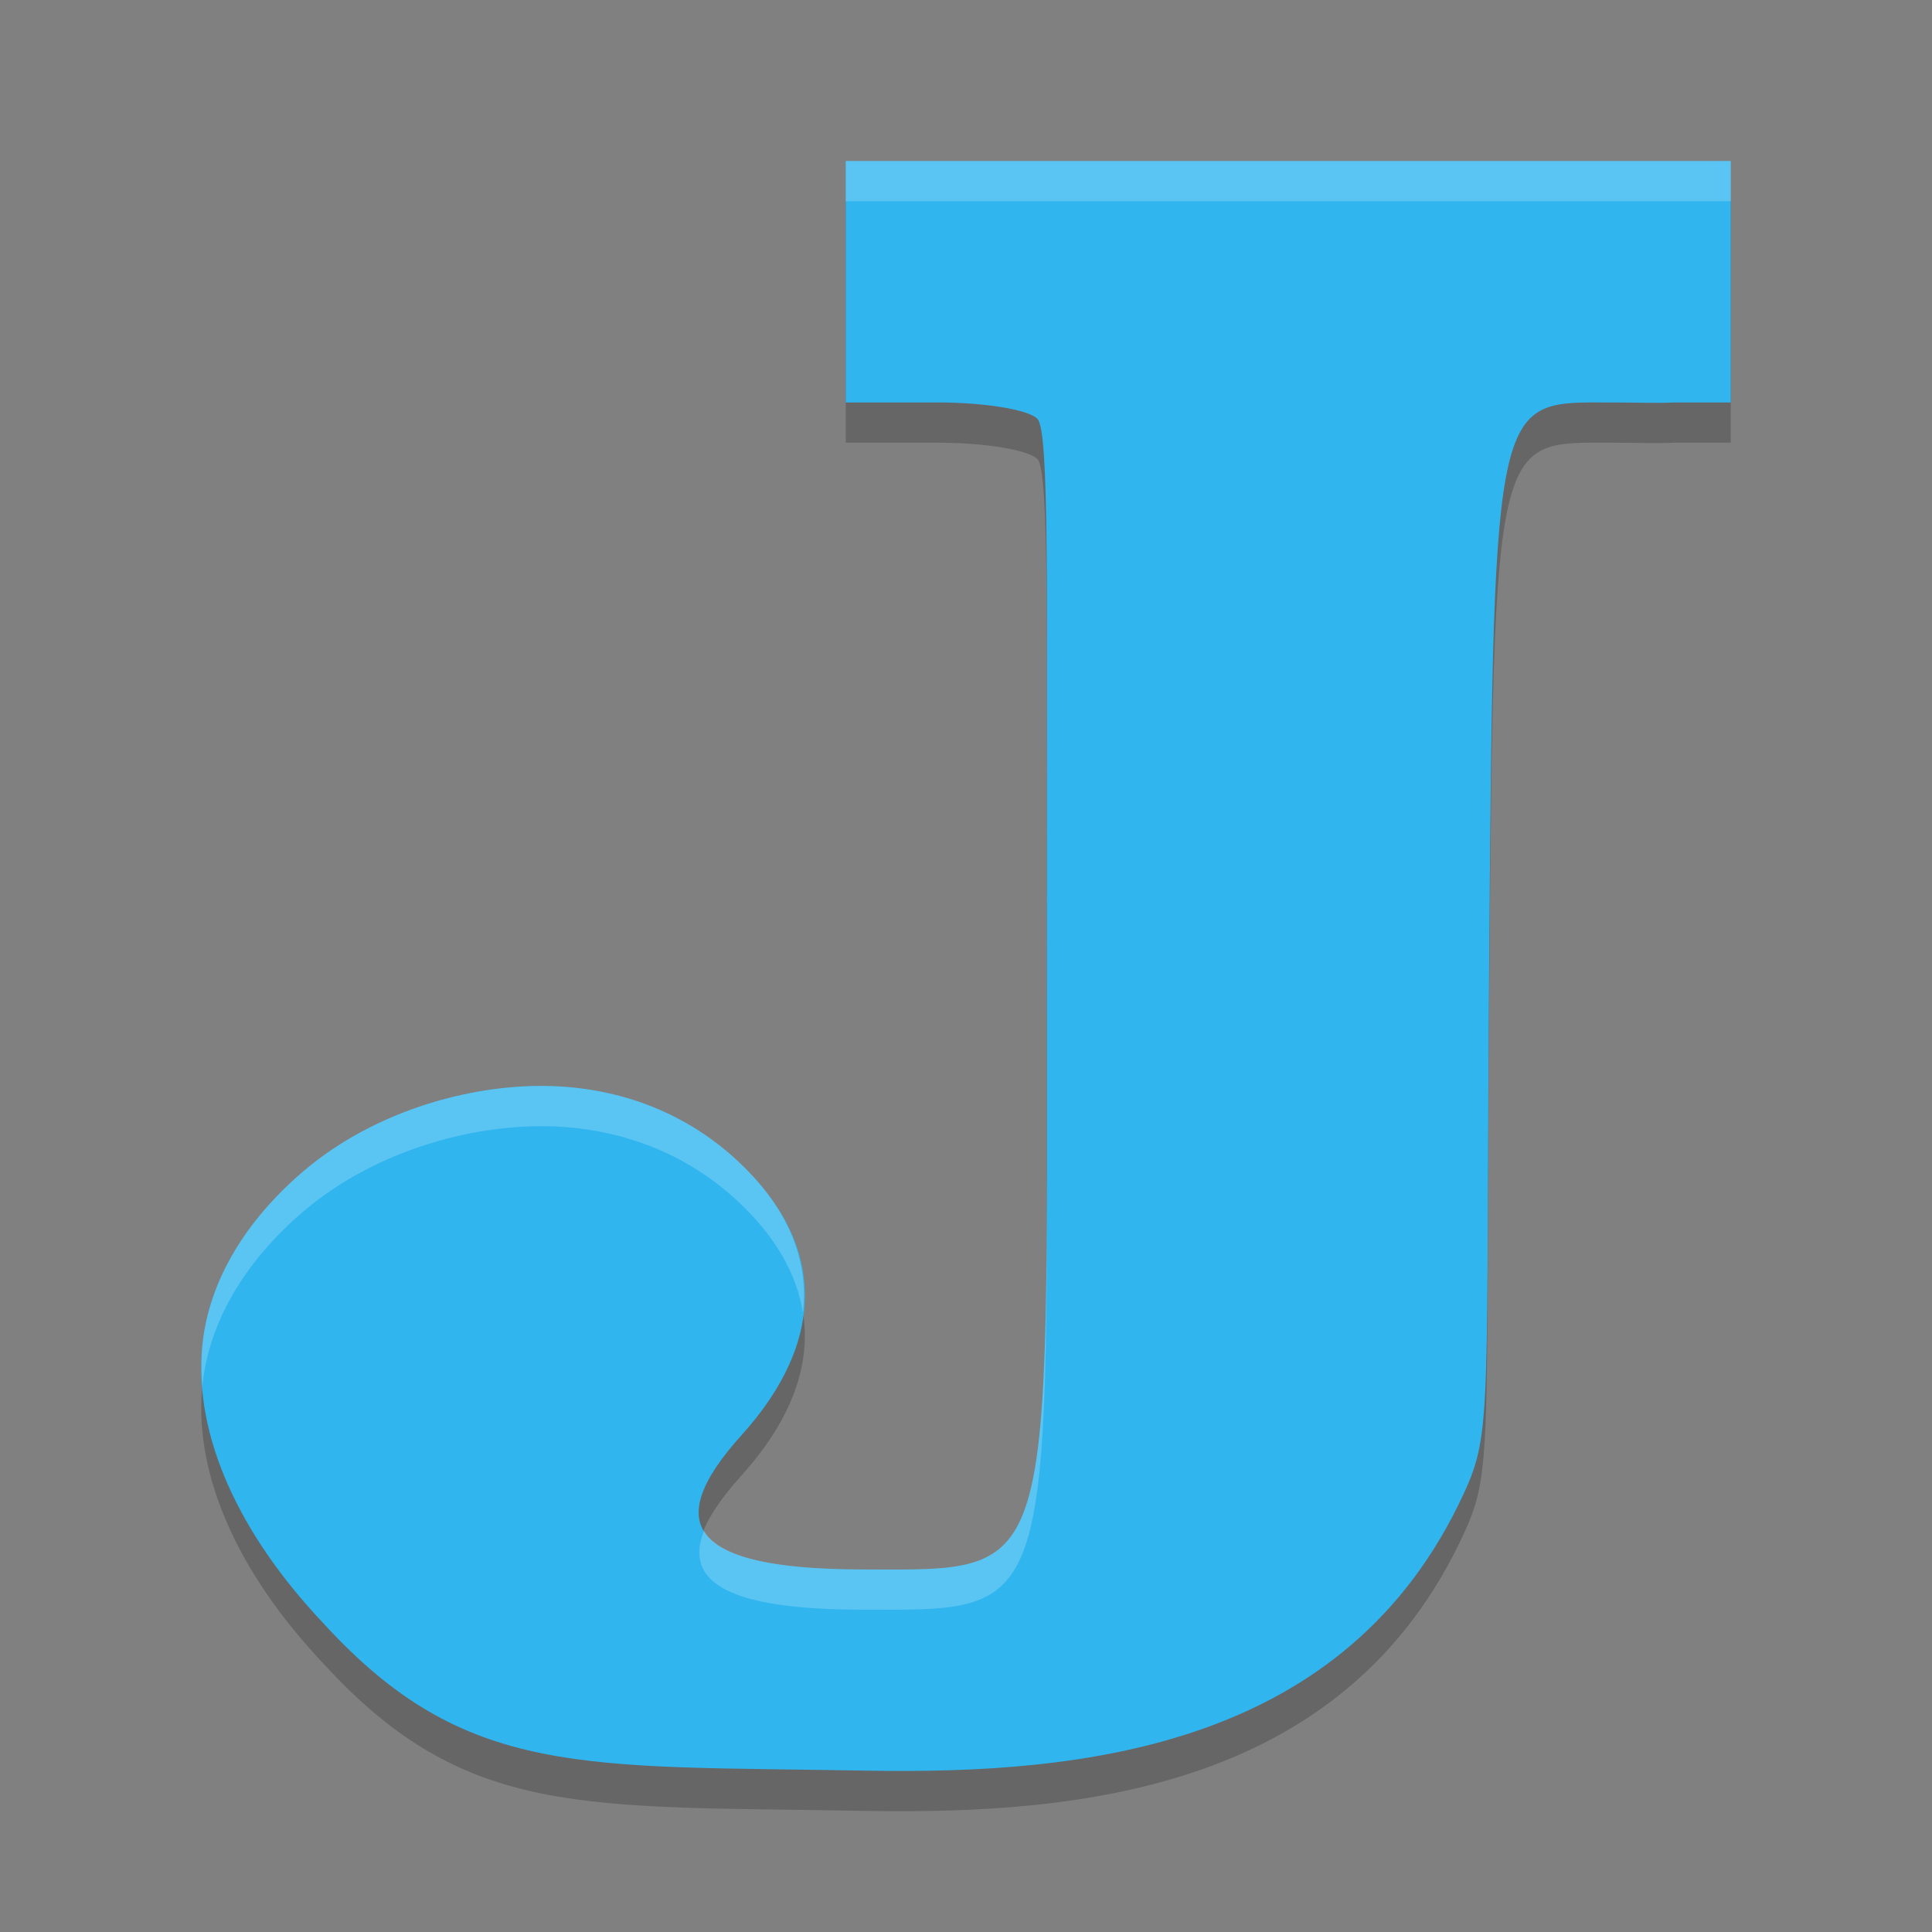 <svg xmlns="http://www.w3.org/2000/svg" width="48" height="48" version="1">
 <rect width="100%" height="100%" fill="#808080" stroke="none"/>
 <path d="m 21.013,5 v 5.999 h 2.301 c 1.148,0 2.232,0.178 2.458,0.404 0.3,0.3 0.238,4.048 0.238,13.382 0,15.627 0.285,15.218 -4.611,15.208 -4.184,-0.008 -5.016,-1.078 -2.972,-3.341 2.119,-2.346 2.091,-4.75 -0.078,-6.788 -1.246,-1.17 -2.783,-1.764 -4.393,-1.869 -2.043,-0.132 -4.602,0.549 -6.43,2.115 -1.421,1.217 -2.357,2.73 -2.504,4.364 -0.198,2.206 0.913,4.632 3.003,6.846 3.545,3.88 6.461,3.541 13.491,3.671 5.426,0.097 11.95,-0.577 14.854,-6.891 0.719,-1.557 0.539,-2.043 0.632,-13.737 0.11,-13.694 0.161,-13.364 3.01,-13.364 0.69,0 1.193,0.022 1.571,0 H 43 V 5 H 42.67 31.766 Z" style="opacity:0.2"/>
 <path style="fill:#31b5ef" d="m 21.013,4 v 5.999 h 2.301 c 1.148,0 2.232,0.178 2.458,0.404 0.3,0.3 0.238,4.048 0.238,13.382 0,15.627 0.285,15.218 -4.611,15.208 -4.184,-0.008 -5.016,-1.078 -2.972,-3.341 2.119,-2.346 2.091,-4.75 -0.078,-6.788 -1.246,-1.17 -2.783,-1.764 -4.393,-1.869 -2.043,-0.132 -4.602,0.549 -6.43,2.115 -1.421,1.217 -2.357,2.73 -2.504,4.364 -0.198,2.206 0.913,4.632 3.003,6.846 3.545,3.88 6.461,3.541 13.491,3.671 5.426,0.097 11.95,-0.577 14.854,-6.891 0.719,-1.557 0.539,-2.043 0.632,-13.737 0.11,-13.694 0.161,-13.364 3.01,-13.364 0.69,0 1.193,0.022 1.571,0 H 43 V 4 H 42.67 31.766 Z"/>
 <path style="fill:#ffffff;opacity:0.2" d="M 21.014 4 L 21.014 5 L 31.766 5 L 42.67 5 L 43 5 L 43 4 L 42.67 4 L 31.766 4 L 21.014 4 z M 13.168 26.984 C 11.284 27.048 9.125 27.74 7.525 29.109 C 6.104 30.326 5.17 31.84 5.023 33.475 C 4.995 33.796 5.002 34.122 5.027 34.451 C 5.181 32.826 6.111 31.32 7.525 30.109 C 9.354 28.544 11.914 27.864 13.957 27.996 C 15.567 28.1 17.104 28.693 18.35 29.863 C 19.266 30.724 19.796 31.652 19.947 32.611 C 20.097 31.296 19.581 30.02 18.35 28.863 C 17.104 27.693 15.567 27.1 13.957 26.996 C 13.702 26.98 13.437 26.975 13.168 26.984 z M 26.014 29.002 C 26 39.302 25.671 39.001 21.4 38.992 C 19.148 38.988 17.874 38.673 17.49 38.033 C 16.969 39.349 18.191 39.986 21.4 39.992 C 25.794 40.001 26.014 40.231 26.014 29.002 z"/>
</svg>
